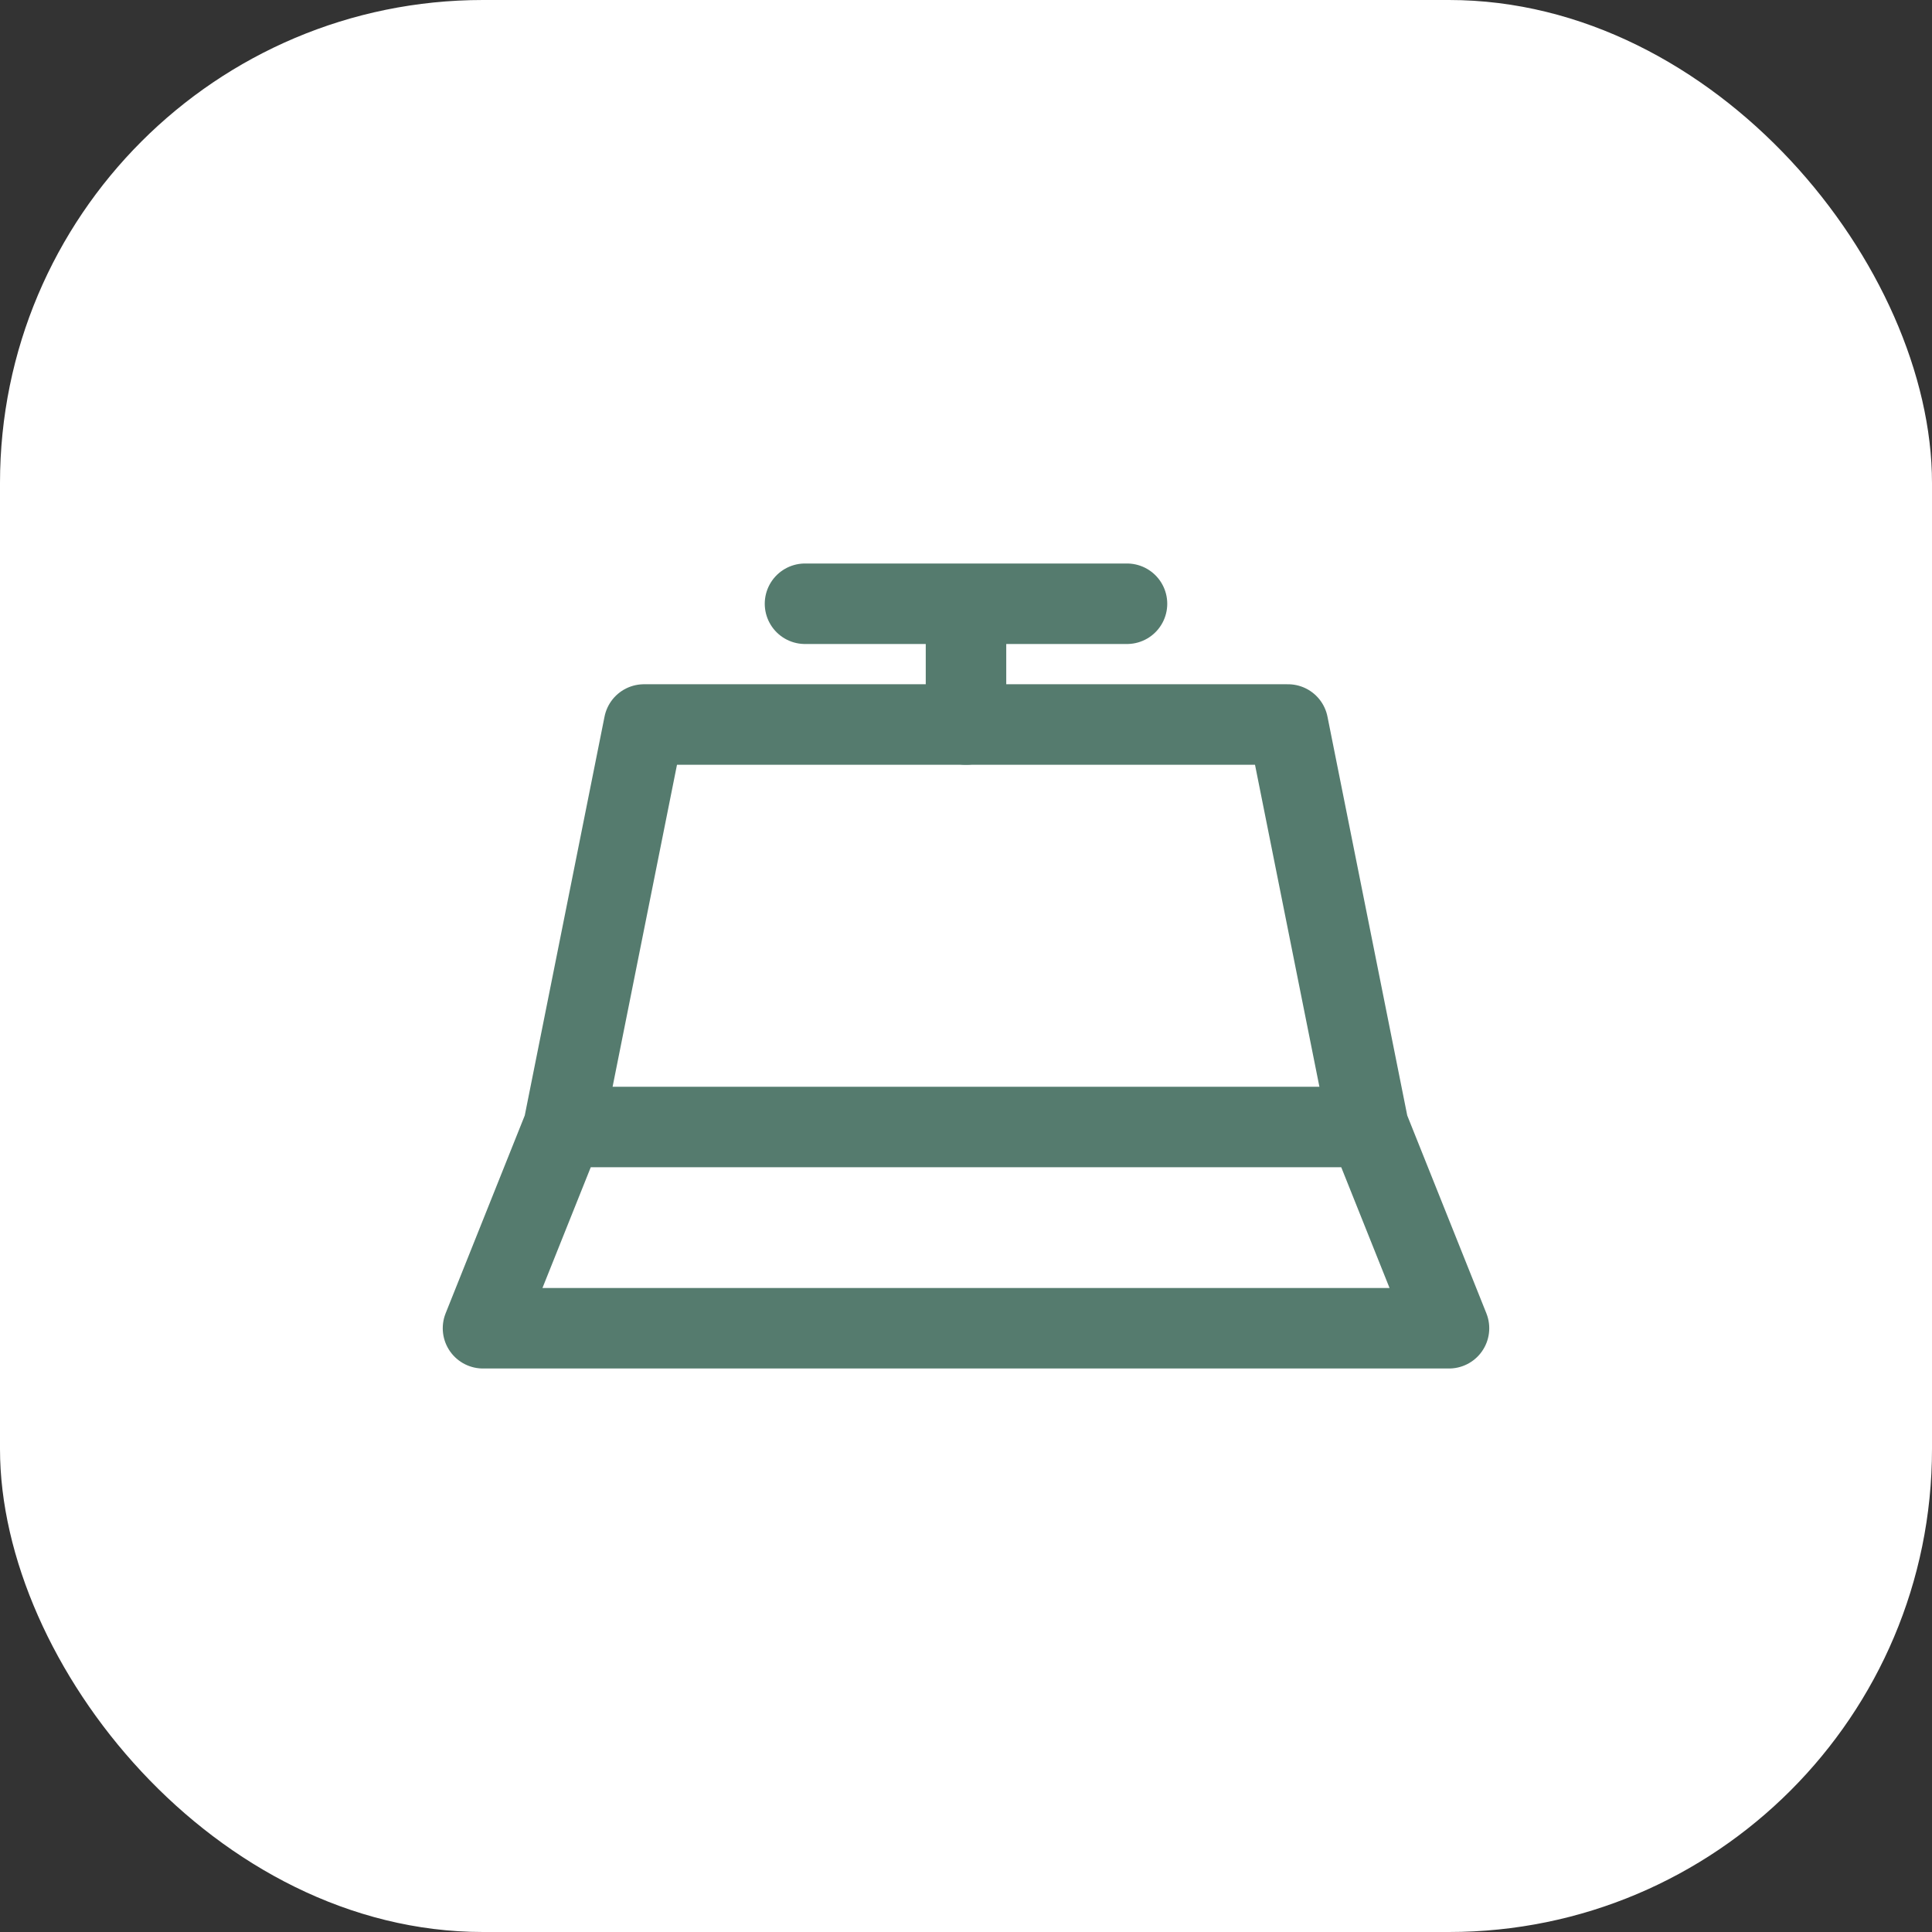 <svg width="48" height="48" viewBox="0 0 48 48" fill="none" xmlns="http://www.w3.org/2000/svg">
    <rect x="0" y="0" width="48" height="48" fill="#333333" stroke="none"/>
    <rect width="48" height="48" rx="12" fill="#FFFFFF"/>
    <path d="M34 28L32 18H16L14 28M34 28H14M34 28L36 33H12L14 28" stroke="#557B6E" stroke-width="2" stroke-linecap="round" stroke-linejoin="round"/>
    <path d="M24 18V15M20 15H28" stroke="#557B6E" stroke-width="2" stroke-linecap="round" stroke-linejoin="round"/>
</svg>